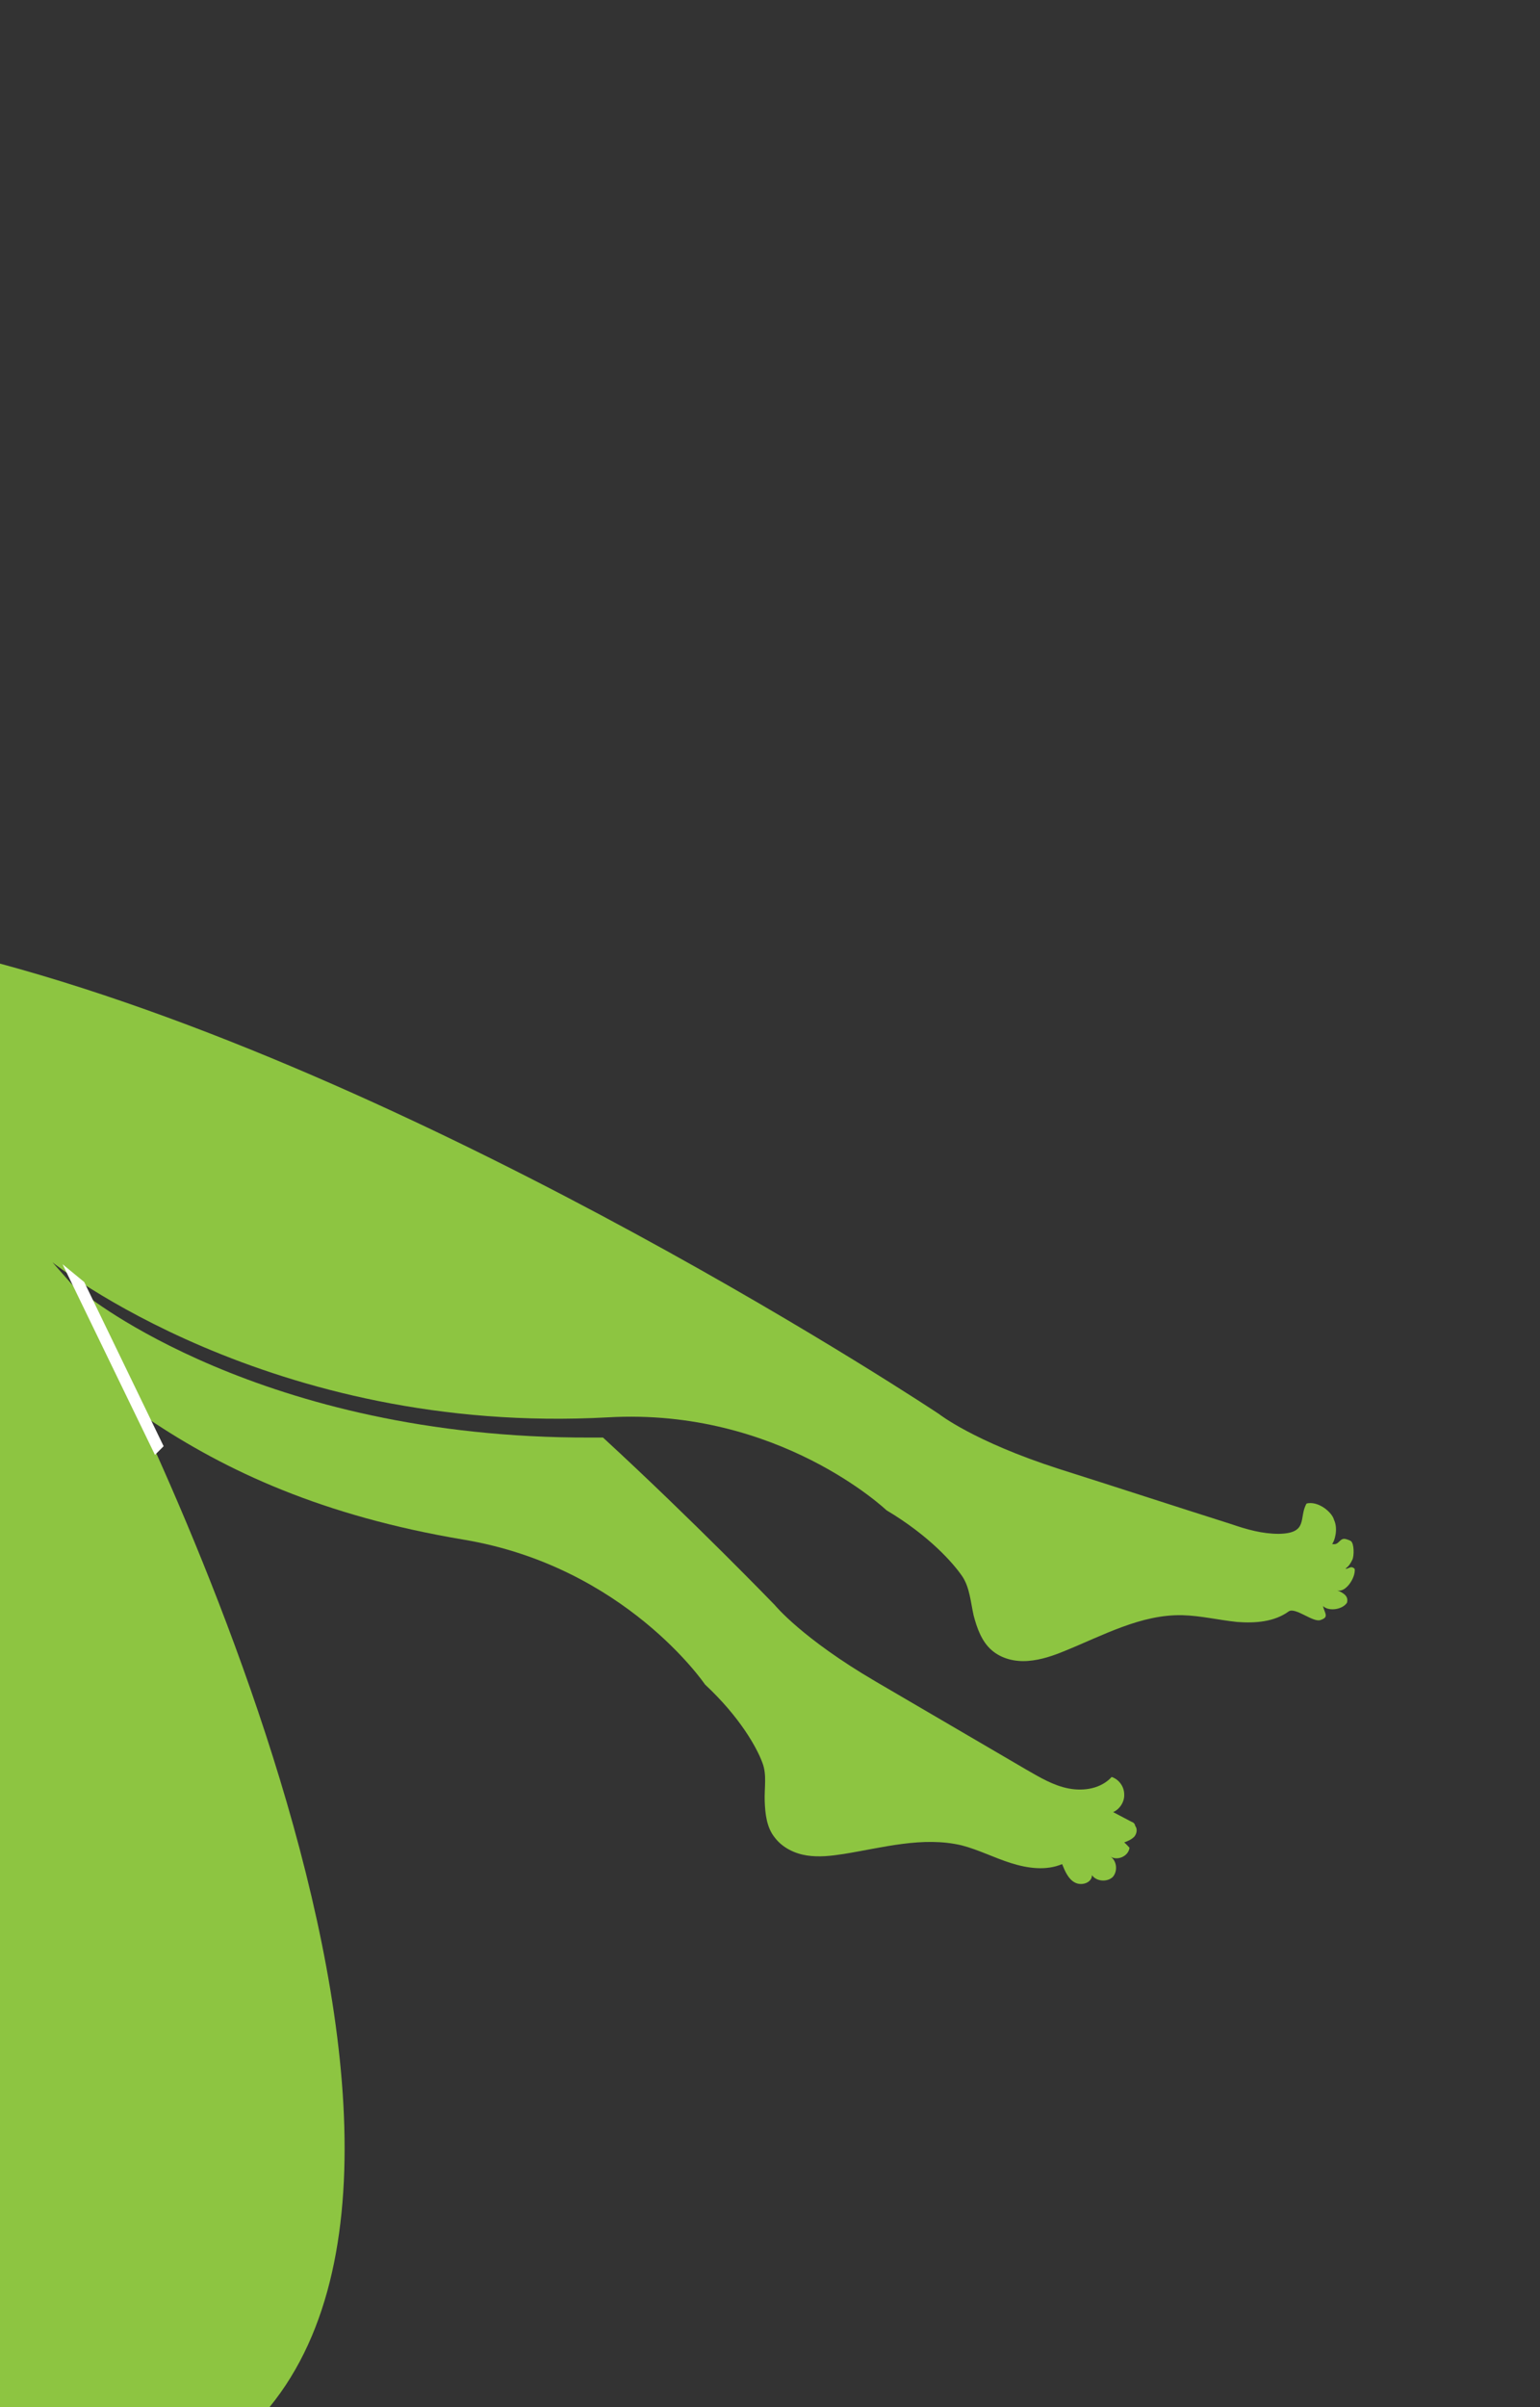 <?xml version="1.0" encoding="utf-8"?>
<!-- Generator: Adobe Illustrator 18.1.1, SVG Export Plug-In . SVG Version: 6.00 Build 0)  -->
<svg version="1.1" id="_x32_" xmlns="http://www.w3.org/2000/svg" xmlns:xlink="http://www.w3.org/1999/xlink" x="0px" y="0px"
	 viewBox="0 0 320 500" enable-background="new 0 0 320 500" xml:space="preserve">
<rect x="0" y="0" width="320" height="500" fill="#333333" stroke="none"/>
<path id="bottom_leg_1_" fill="#8DC541" d="M235.1,378.4c-1.3-0.7-2.5-1.3-3.8-2c1.4-0.6,2.4-2.2,2.3-3.7c0-1.6-1.1-3.1-2.6-3.6
	c-2.2,2.4-5.7,3-8.9,2.4c-3.2-0.6-6-2.3-8.8-3.9c-10.4-6.1-20.9-12.2-31.3-18.3c-15.4-9-21-15.9-21-15.9s-17-17.6-35.7-34.8
	c-0.9,0-1.7,0-2.6,0c-68.7,0.2-105.2-29.9-105.2-29.9c4.6,8.9,9.4,17.7,13.3,26c16.2,10.9,36.3,20.2,65.5,25.1
	c33.6,5.6,50.2,30.1,50.2,30.1c7.3,6.8,10.8,13.2,11.9,16.2c1,2.5,0.4,5.3,0.5,8c0.1,2.7,0.4,5.5,2.1,7.6c1.6,2.1,4.1,3.3,6.6,3.7
	c2.6,0.4,5.1,0.1,7.7-0.3c8.1-1.3,16.4-3.7,24.5-1.8c3.5,0.9,6.8,2.6,10.3,3.7c3.5,1.1,7.3,1.6,10.6,0.2c0.6,1.5,1.3,3.1,2.6,3.8
	c1.4,0.8,3.6,0.1,3.6-1.5c0.9,1.3,3.1,1.5,4.3,0.4c1.1-1.2,0.9-3.4-0.5-4.3c1.4,1,3.8,0,4-1.8c-0.4-0.4-0.7-0.8-1.1-1.1
	c0.8-0.3,1.5-0.6,2.1-1.2c0.5-0.6,0.7-1.6,0.2-2.2C235.8,378.7,235.4,378.5,235.1,378.4z"/>
<path id="top_leg_1_" fill="#8DC541" d="M10.9,262.2c0,0,45,36.1,115.5,32.2c35.4-2,57.8,19.3,57.8,19.3c8.9,5.3,13.9,11,15.8,13.8
	c1.5,2.3,1.7,5.3,2.3,8c0.7,2.7,1.7,5.5,3.8,7.3c2.1,1.8,4.9,2.4,7.5,2.2c2.7-0.2,5.3-1.1,7.7-2.1c7.9-3.2,15.8-7.6,24.4-7.4
	c3.8,0.1,7.5,1,11.3,1.4c3.8,0.3,7.8,0,10.8-2.2c1.4-0.9,5.1,2.4,6.6,1.8c1.8-0.6,0.9-1.3,0.5-2.9c1.3,1.2,4.1,0.7,5-0.7
	c0.3-1.2-0.4-1.9-2.1-2.6c1.7,0.7,3.9-2.5,3.7-4.4c-0.8-0.9-1.5,0.2-1.9-0.1c0.7-0.5,1-1,1.4-1.8c0.4-0.8,0.4-3.4-0.3-3.9
	c-0.3-0.2-0.7-0.3-1-0.4c-1.4-0.4-1.4,1.4-2.9,1c0.5-0.5,1.3-3.1,0.4-5c-0.4-1.6-3.3-4-5.7-3.4c-1.7,2.9,0.5,6.2-5.8,6.3
	c-3.4,0-6.6-0.9-9.8-2c-12-3.8-23.9-7.7-35.9-11.5c-17.7-5.7-24.9-11.4-24.9-11.4S91.9,225-0.2,200.1L0,260.5V500h56
	c51.2-62.6-39.9-232.9-40.6-232.7L10.9,262.2z"/>
<polygon id="white_bar_2_" fill="#FFFFFF" points="13,262.6 17.5,266.3 34,300.4 32.2,302.2 "/>
</svg>
